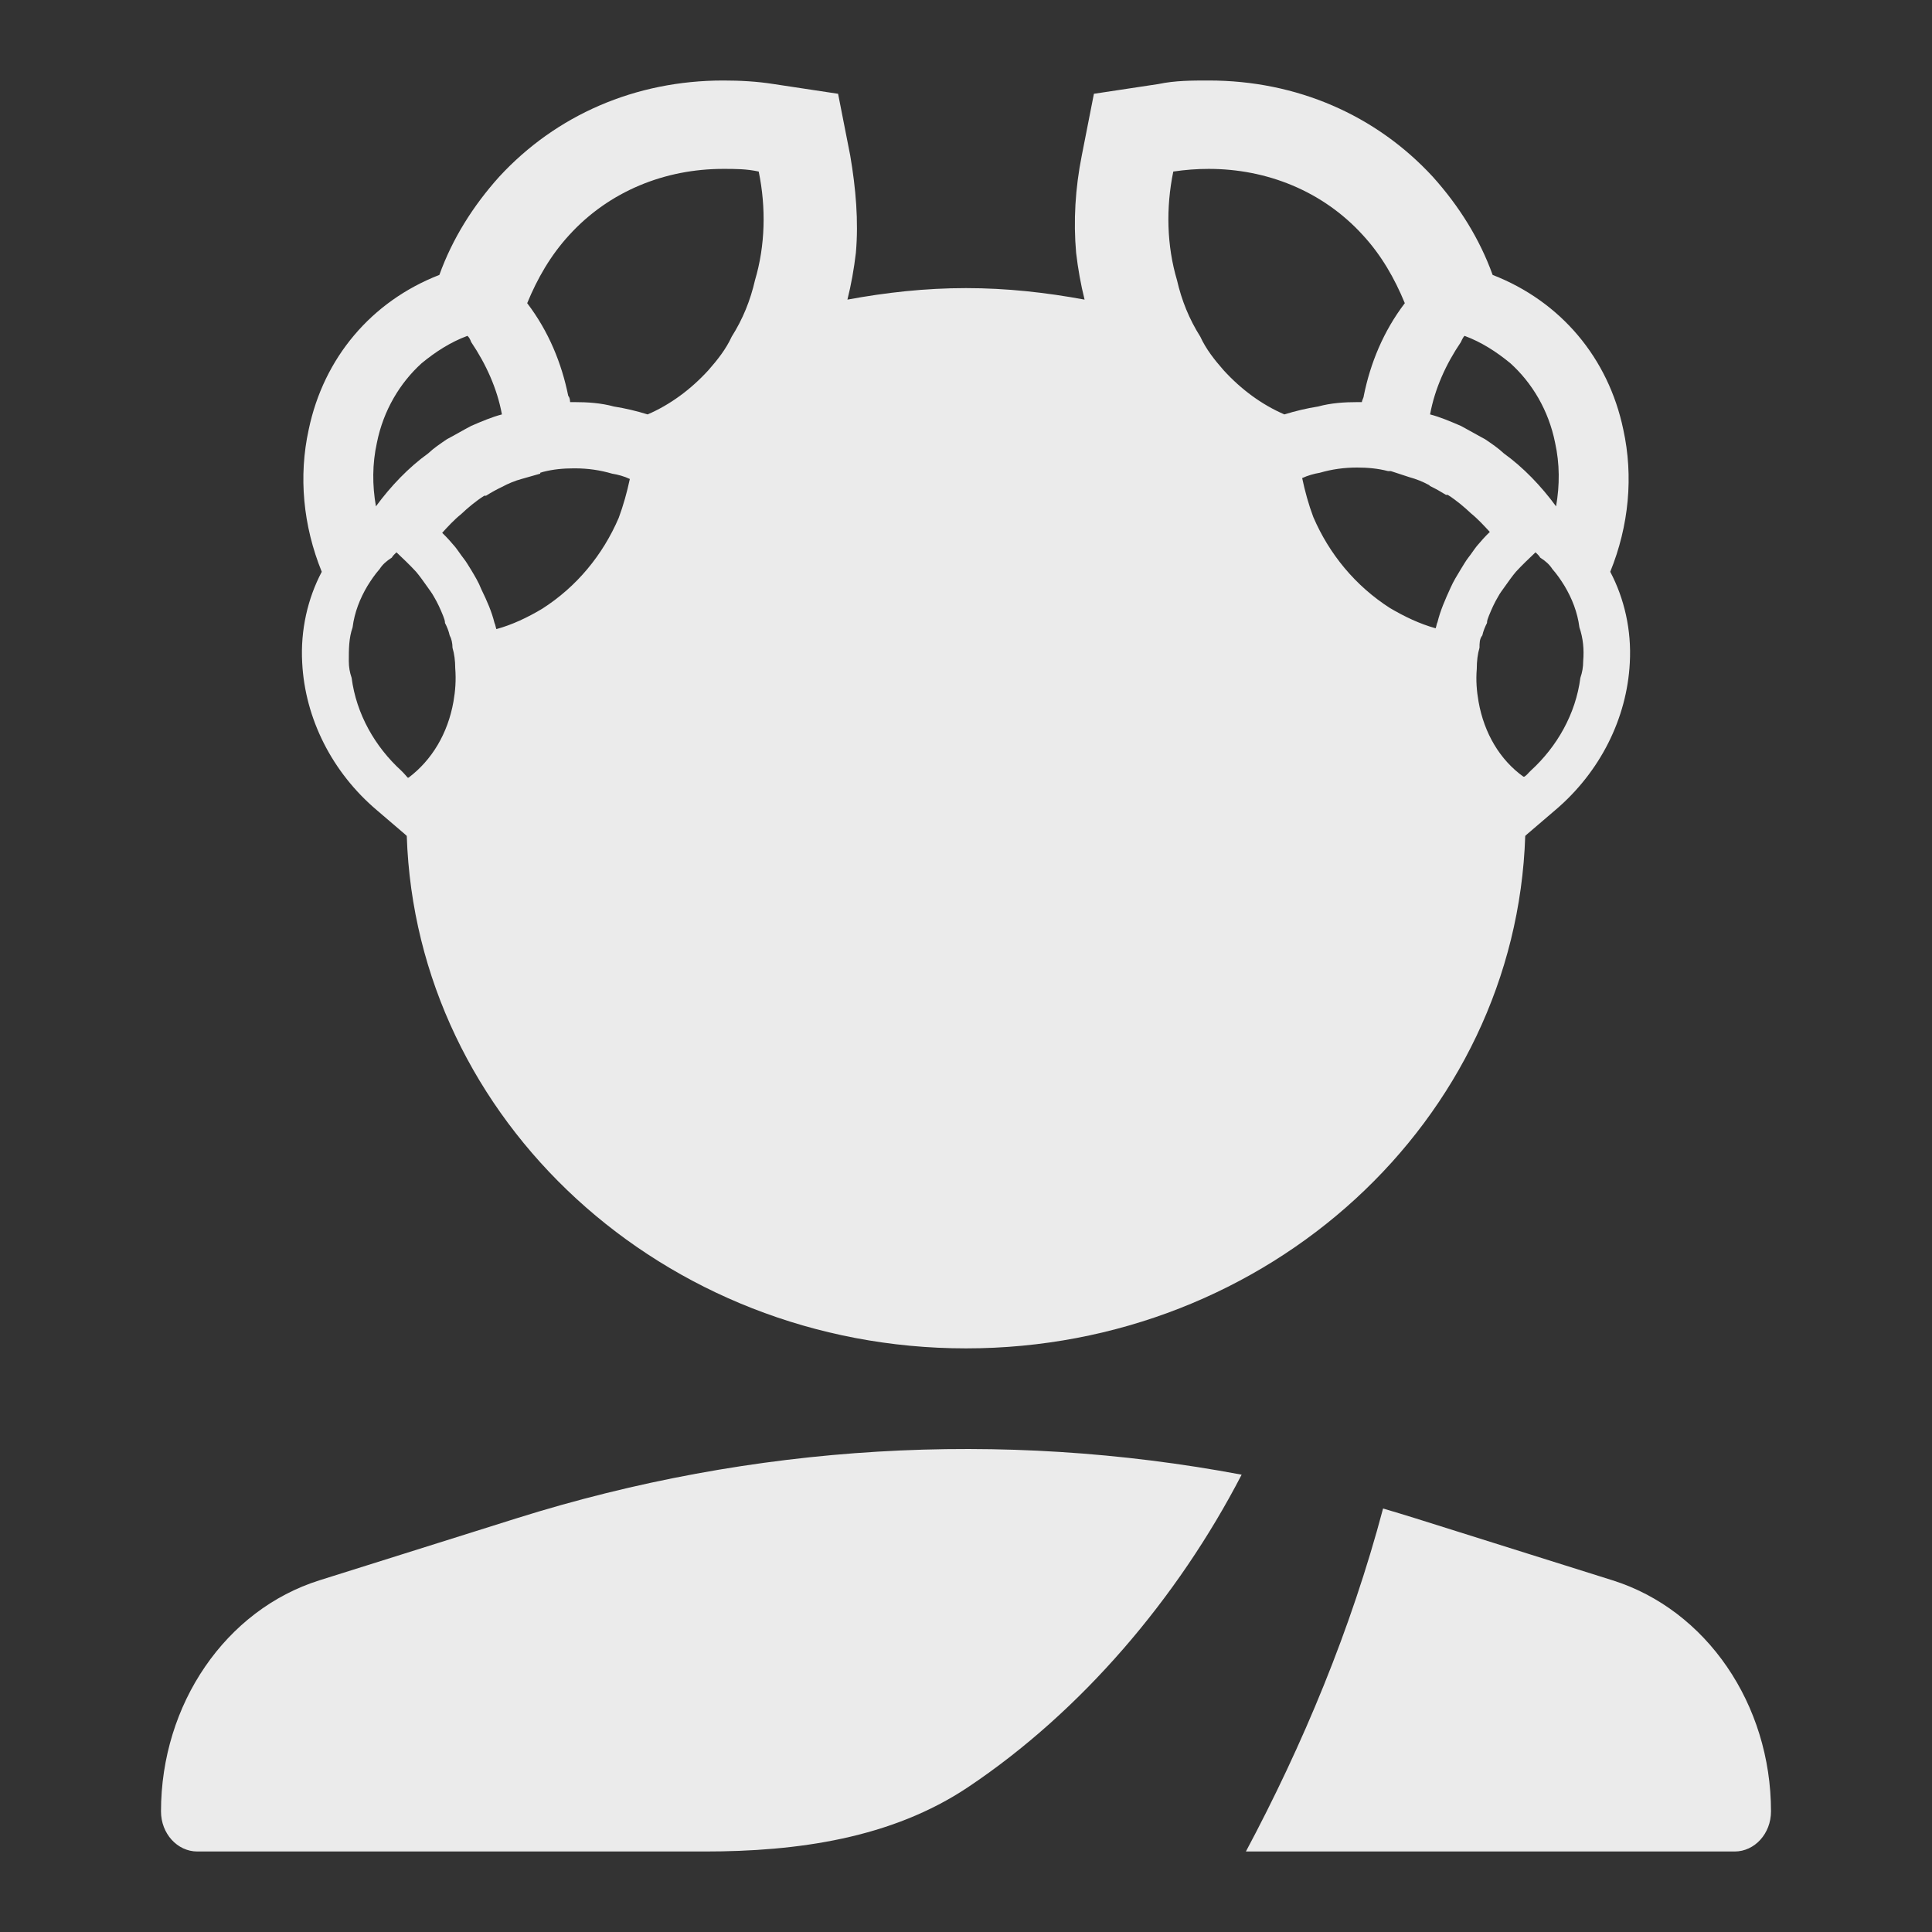 <svg width="24" height="24" viewBox="0 0 24 24" fill="none" xmlns="http://www.w3.org/2000/svg">
<rect x="0" y="0" width="24" height="24" fill="#333333" stroke="none"/>
<path d="M6.42 18.86C9.356 17.938 12.433 17.757 15.424 18.319C14.627 19.858 13.43 21.261 12.028 22.199C11.074 22.838 9.902 23 8.754 23H2.452C2.202 23 2 22.777 2 22.502C2 21.169 2.804 19.997 3.969 19.631L6.42 18.86ZM17.58 18.86L20.031 19.631C21.196 19.997 22 21.169 22 22.502C22 22.777 21.798 23 21.548 23H15.477C16.182 21.679 16.783 20.24 17.181 18.739C17.314 18.778 17.447 18.819 17.58 18.86ZM15.016 1C16.106 1 17.091 1.428 17.799 2.196C18.124 2.558 18.38 2.965 18.542 3.415C19.388 3.744 19.979 4.446 20.165 5.335C20.293 5.917 20.235 6.532 20.003 7.103C20.177 7.432 20.269 7.827 20.246 8.233C20.211 8.925 19.875 9.594 19.318 10.065L18.971 10.362L18.947 10.384C18.831 13.918 15.758 16.75 12 16.75C8.242 16.75 5.169 13.918 5.053 10.384L5.029 10.362L4.682 10.065C4.125 9.594 3.789 8.925 3.754 8.233C3.731 7.827 3.823 7.432 3.997 7.103C3.765 6.532 3.707 5.917 3.835 5.335C4.021 4.446 4.612 3.744 5.458 3.415C5.62 2.965 5.876 2.558 6.201 2.196C6.909 1.428 7.894 1 8.984 1C9.193 1 9.402 1.011 9.61 1.044L10.411 1.165L10.562 1.933C10.631 2.339 10.667 2.745 10.632 3.141C10.609 3.338 10.574 3.535 10.527 3.722C11.003 3.634 11.49 3.579 12 3.579C12.51 3.579 12.997 3.634 13.473 3.722C13.426 3.535 13.391 3.338 13.368 3.141C13.333 2.745 13.357 2.339 13.438 1.933L13.589 1.165L14.39 1.044C14.598 1 14.807 1 15.016 1ZM4.867 6.927C4.798 6.971 4.751 7.014 4.716 7.069C4.658 7.135 4.612 7.202 4.565 7.278C4.473 7.432 4.403 7.607 4.38 7.794C4.333 7.926 4.333 8.068 4.333 8.211C4.333 8.288 4.345 8.354 4.368 8.42C4.426 8.87 4.659 9.276 4.983 9.572C5.018 9.605 5.064 9.66 5.064 9.66H5.076C5.366 9.441 5.563 9.111 5.633 8.716C5.656 8.584 5.667 8.452 5.655 8.299C5.655 8.211 5.644 8.123 5.621 8.046C5.621 7.991 5.609 7.936 5.586 7.893C5.574 7.838 5.551 7.783 5.528 7.739C5.528 7.706 5.516 7.684 5.505 7.651C5.47 7.564 5.435 7.487 5.389 7.41C5.365 7.366 5.331 7.322 5.308 7.289C5.261 7.223 5.215 7.157 5.169 7.103C5.088 7.015 5.006 6.938 4.925 6.861C4.902 6.883 4.879 6.905 4.867 6.927ZM18.831 7.103C18.785 7.157 18.739 7.223 18.692 7.289C18.669 7.322 18.634 7.366 18.611 7.41C18.565 7.487 18.53 7.564 18.495 7.651C18.483 7.684 18.472 7.706 18.472 7.739C18.449 7.783 18.426 7.838 18.414 7.893C18.379 7.936 18.379 7.991 18.379 8.046C18.356 8.123 18.345 8.211 18.345 8.31C18.333 8.452 18.344 8.584 18.367 8.716C18.437 9.111 18.634 9.44 18.924 9.648H18.936C18.97 9.627 18.982 9.605 19.017 9.572C19.341 9.276 19.574 8.87 19.632 8.42C19.655 8.354 19.667 8.288 19.667 8.211C19.679 8.068 19.666 7.926 19.62 7.794C19.597 7.607 19.527 7.432 19.435 7.278C19.388 7.202 19.342 7.135 19.284 7.069C19.249 7.014 19.202 6.971 19.133 6.927C19.121 6.905 19.098 6.883 19.075 6.861C18.994 6.938 18.912 7.015 18.831 7.103ZM7.129 5.818C7.001 5.818 6.874 5.829 6.746 5.862L6.711 5.873V5.884L6.479 5.95C6.398 5.972 6.317 6.005 6.235 6.049C6.166 6.082 6.108 6.114 6.038 6.158H6.016C5.911 6.224 5.807 6.312 5.726 6.389C5.644 6.454 5.563 6.542 5.493 6.619C5.551 6.674 5.609 6.74 5.655 6.795C5.69 6.839 5.725 6.894 5.76 6.938C5.794 6.981 5.818 7.025 5.853 7.08C5.899 7.157 5.946 7.234 5.98 7.322C6.05 7.465 6.108 7.597 6.143 7.739C6.154 7.761 6.155 7.783 6.166 7.815C6.363 7.761 6.549 7.673 6.734 7.563C7.164 7.289 7.488 6.894 7.686 6.433C7.743 6.279 7.789 6.115 7.824 5.95C7.755 5.917 7.674 5.895 7.604 5.884C7.454 5.84 7.303 5.818 7.141 5.818H7.129ZM16.859 5.808C16.697 5.808 16.546 5.829 16.395 5.873C16.326 5.884 16.245 5.907 16.176 5.939C16.211 6.104 16.256 6.268 16.314 6.422C16.512 6.883 16.837 7.278 17.266 7.553C17.451 7.662 17.637 7.75 17.834 7.805C17.846 7.772 17.846 7.75 17.857 7.729C17.892 7.586 17.95 7.453 18.02 7.3C18.054 7.223 18.101 7.146 18.148 7.069C18.182 7.015 18.206 6.971 18.24 6.927C18.275 6.883 18.31 6.828 18.345 6.784C18.391 6.729 18.449 6.663 18.507 6.608C18.437 6.532 18.356 6.444 18.274 6.378C18.193 6.301 18.089 6.213 17.984 6.147H17.962C17.892 6.104 17.834 6.071 17.765 6.038L17.753 6.026C17.672 5.982 17.59 5.95 17.509 5.928L17.277 5.852H17.242C17.115 5.819 16.987 5.808 16.859 5.808ZM5.807 4.172C5.598 4.249 5.412 4.369 5.238 4.512C4.972 4.753 4.763 5.094 4.682 5.5C4.624 5.763 4.624 6.027 4.67 6.29C4.855 6.038 5.076 5.807 5.319 5.632C5.389 5.566 5.471 5.511 5.552 5.456C5.656 5.401 5.748 5.346 5.853 5.291C5.98 5.236 6.108 5.181 6.235 5.148C6.177 4.83 6.038 4.523 5.853 4.249C5.841 4.216 5.83 4.194 5.807 4.172ZM18.148 4.249C17.962 4.523 17.823 4.83 17.765 5.148C17.892 5.181 18.02 5.236 18.148 5.291C18.252 5.346 18.344 5.401 18.448 5.456C18.529 5.511 18.611 5.566 18.681 5.632C18.924 5.807 19.145 6.038 19.33 6.29C19.376 6.027 19.376 5.763 19.318 5.5C19.237 5.094 19.029 4.753 18.762 4.512C18.588 4.369 18.402 4.249 18.193 4.172C18.17 4.194 18.148 4.249 18.148 4.249ZM8.984 2.098C8.265 2.098 7.569 2.372 7.07 2.921C6.839 3.173 6.676 3.458 6.549 3.766C6.816 4.117 6.977 4.512 7.059 4.918C7.082 4.94 7.082 4.995 7.082 4.995H7.129C7.303 4.995 7.465 5.006 7.627 5.05C7.766 5.072 7.906 5.105 8.045 5.148C8.323 5.028 8.578 4.841 8.799 4.6C8.915 4.468 9.019 4.336 9.089 4.183C9.228 3.963 9.321 3.733 9.379 3.48C9.506 3.053 9.518 2.581 9.425 2.131C9.274 2.098 9.135 2.098 8.984 2.098ZM15.016 2.098C14.865 2.098 14.726 2.109 14.575 2.131C14.482 2.581 14.494 3.053 14.621 3.48C14.679 3.733 14.772 3.963 14.911 4.183C14.981 4.336 15.085 4.468 15.201 4.6C15.421 4.841 15.677 5.028 15.955 5.148C16.094 5.105 16.234 5.072 16.373 5.05C16.535 5.006 16.697 4.995 16.871 4.995H16.918C16.918 4.973 16.941 4.94 16.941 4.918C17.023 4.512 17.184 4.117 17.451 3.766C17.324 3.458 17.162 3.173 16.93 2.921C16.431 2.372 15.735 2.098 15.016 2.098Z" fill="white" fill-opacity="0.9"/>
</svg>

